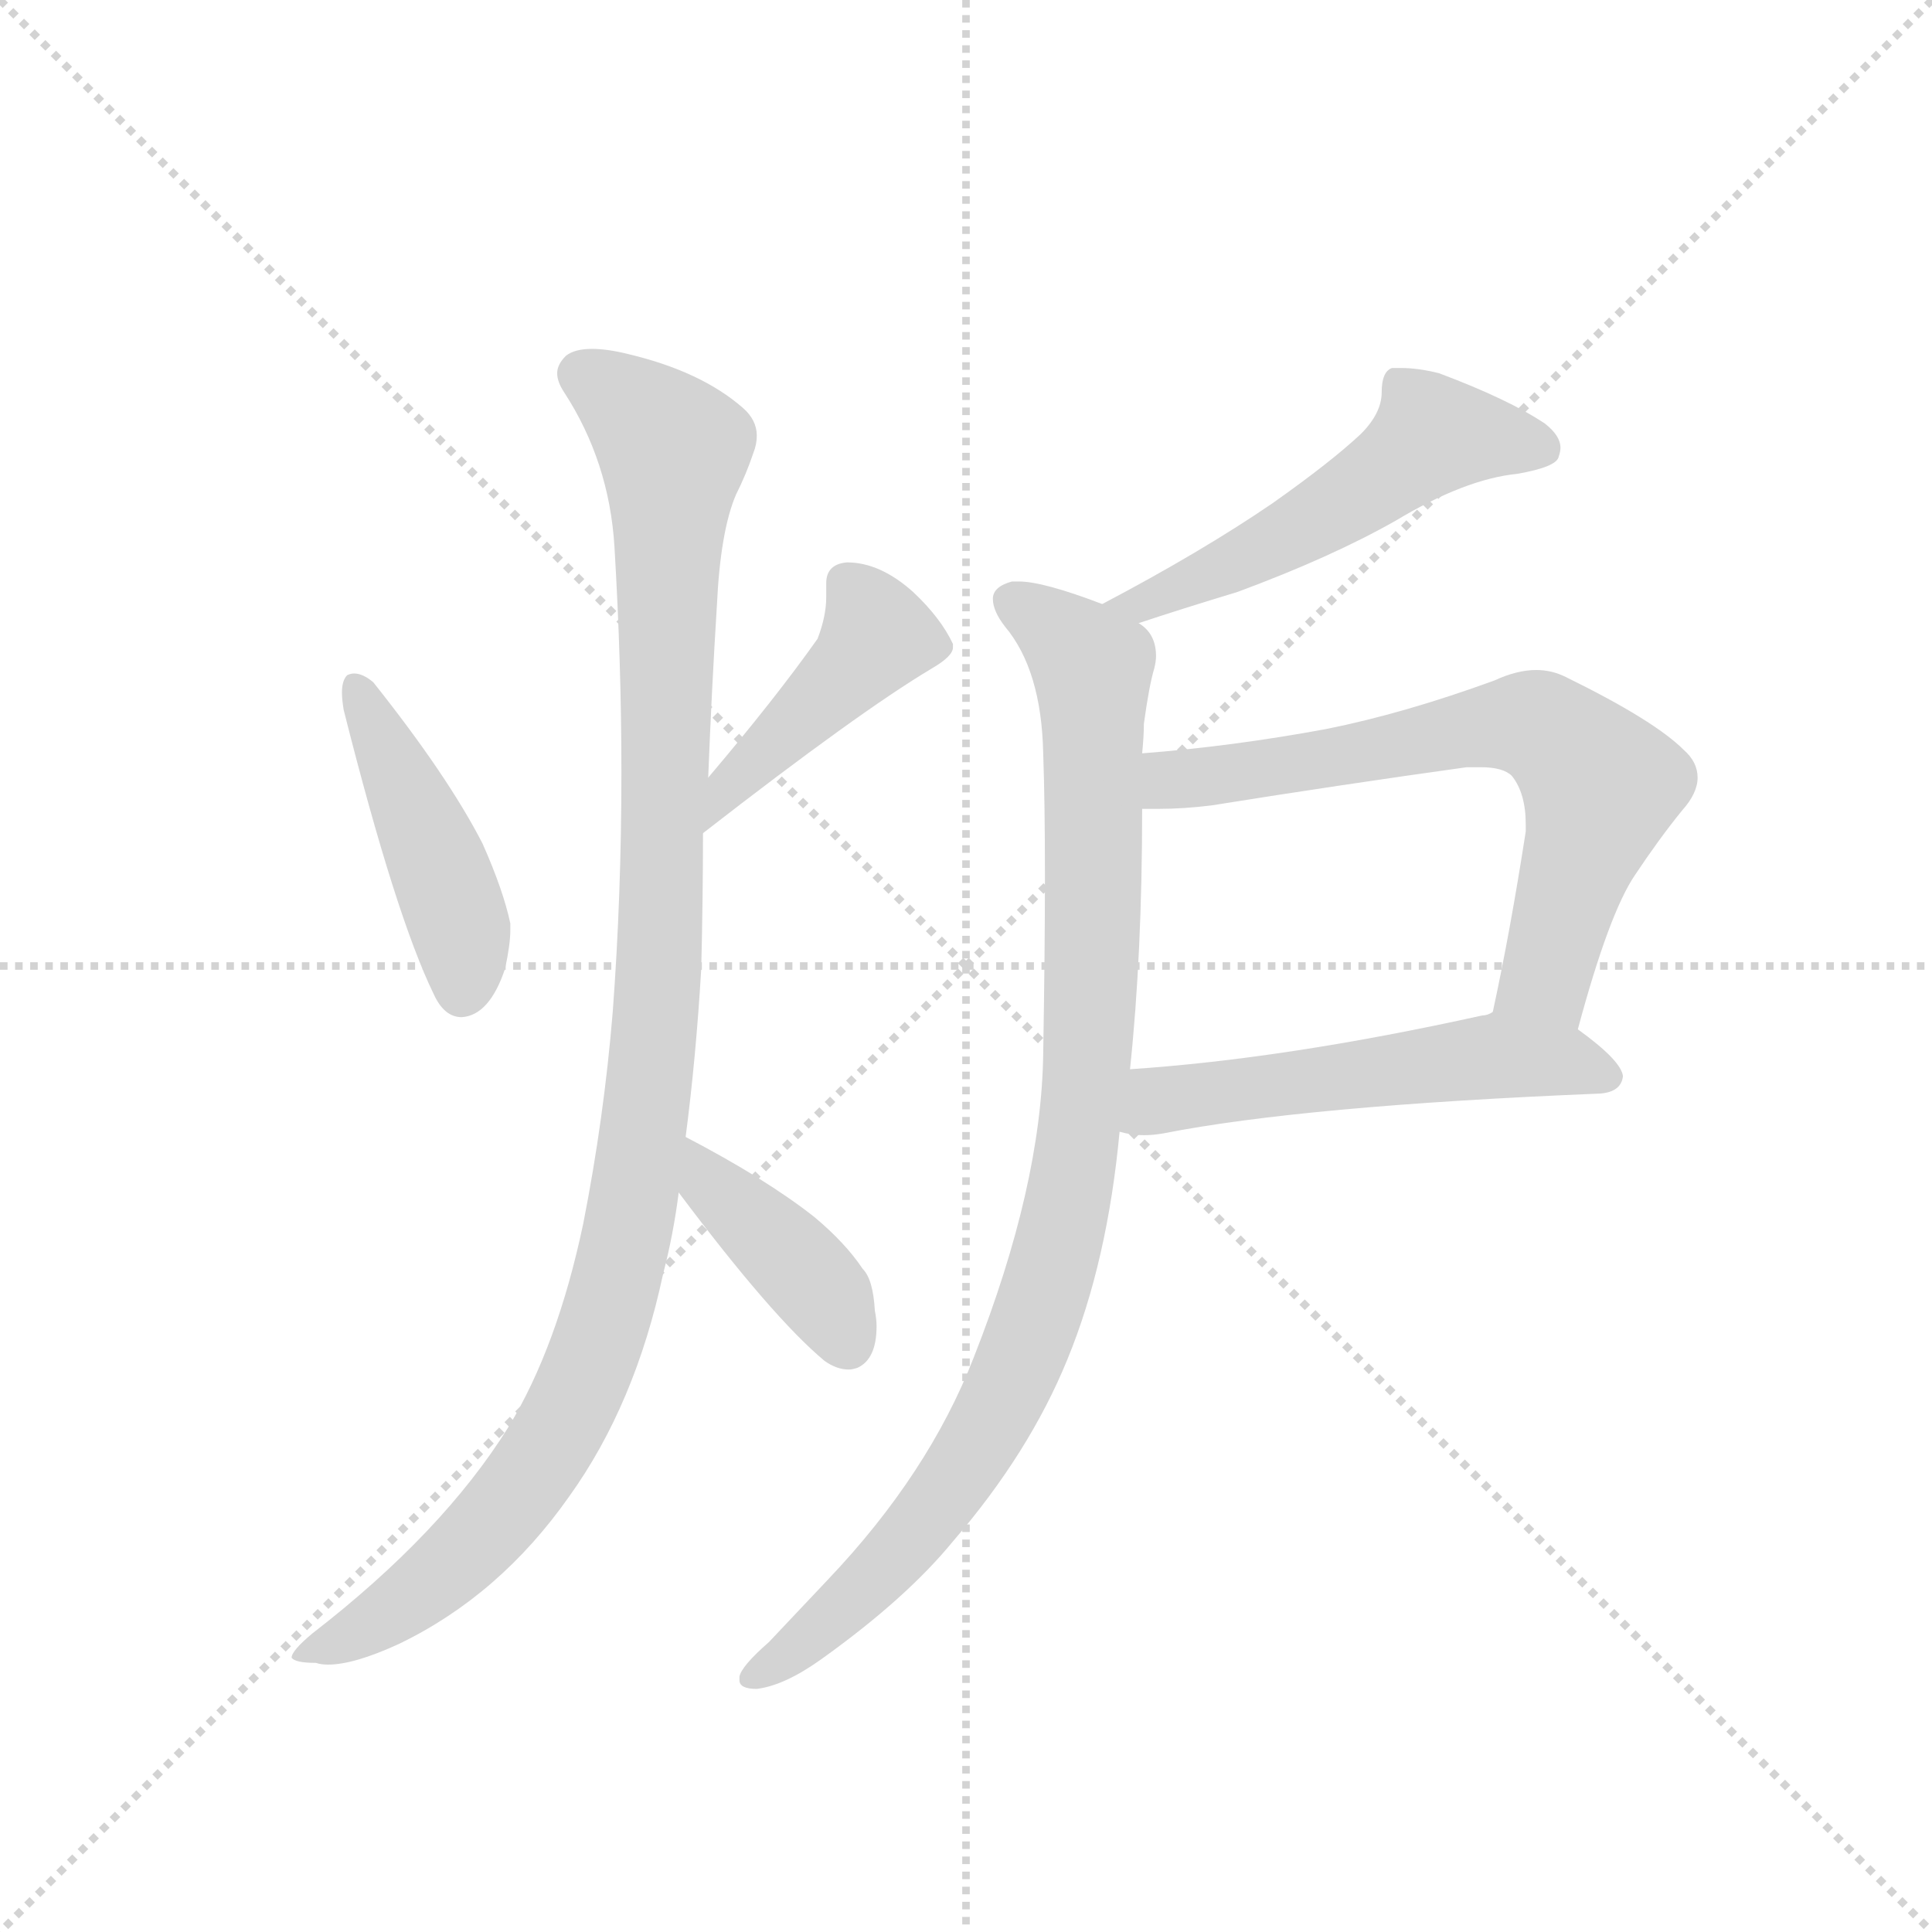 <svg version="1.1" viewBox="0 0 1024 1024" xmlns="http://www.w3.org/2000/svg">
  <g stroke="lightgray" stroke-dasharray="1,1" stroke-width="1" transform="scale(4, 4)">
    <line x1="0" y1="0" x2="256" y2="256"></line>
    <line x1="256" y1="0" x2="0" y2="256"></line>
    <line x1="128" y1="0" x2="128" y2="256"></line>
    <line x1="0" y1="128" x2="256" y2="128"></line>
  </g>
  <g transform="scale(0.92, -0.92) translate(60, -900)">
    <style type="text/css">
      
        @keyframes keyframes0 {
          from {
            stroke: blue;
            stroke-dashoffset: 444;
            stroke-width: 128;
          }
          59% {
            animation-timing-function: step-end;
            stroke: blue;
            stroke-dashoffset: 0;
            stroke-width: 128;
          }
          to {
            stroke: black;
            stroke-width: 1024;
          }
        }
        #make-me-a-hanzi-animation-0 {
          animation: keyframes0 0.611s both;
          animation-delay: 0s;
          animation-timing-function: linear;
        }
      
        @keyframes keyframes1 {
          from {
            stroke: blue;
            stroke-dashoffset: 428;
            stroke-width: 128;
          }
          58% {
            animation-timing-function: step-end;
            stroke: blue;
            stroke-dashoffset: 0;
            stroke-width: 128;
          }
          to {
            stroke: black;
            stroke-width: 1024;
          }
        }
        #make-me-a-hanzi-animation-1 {
          animation: keyframes1 0.598s both;
          animation-delay: 0.611s;
          animation-timing-function: linear;
        }
      
        @keyframes keyframes2 {
          from {
            stroke: blue;
            stroke-dashoffset: 1097;
            stroke-width: 128;
          }
          78% {
            animation-timing-function: step-end;
            stroke: blue;
            stroke-dashoffset: 0;
            stroke-width: 128;
          }
          to {
            stroke: black;
            stroke-width: 1024;
          }
        }
        #make-me-a-hanzi-animation-2 {
          animation: keyframes2 1.143s both;
          animation-delay: 1.21s;
          animation-timing-function: linear;
        }
      
        @keyframes keyframes3 {
          from {
            stroke: blue;
            stroke-dashoffset: 403;
            stroke-width: 128;
          }
          57% {
            animation-timing-function: step-end;
            stroke: blue;
            stroke-dashoffset: 0;
            stroke-width: 128;
          }
          to {
            stroke: black;
            stroke-width: 1024;
          }
        }
        #make-me-a-hanzi-animation-3 {
          animation: keyframes3 0.578s both;
          animation-delay: 2.352s;
          animation-timing-function: linear;
        }
      
        @keyframes keyframes4 {
          from {
            stroke: blue;
            stroke-dashoffset: 530;
            stroke-width: 128;
          }
          63% {
            animation-timing-function: step-end;
            stroke: blue;
            stroke-dashoffset: 0;
            stroke-width: 128;
          }
          to {
            stroke: black;
            stroke-width: 1024;
          }
        }
        #make-me-a-hanzi-animation-4 {
          animation: keyframes4 0.681s both;
          animation-delay: 2.93s;
          animation-timing-function: linear;
        }
      
        @keyframes keyframes5 {
          from {
            stroke: blue;
            stroke-dashoffset: 963;
            stroke-width: 128;
          }
          76% {
            animation-timing-function: step-end;
            stroke: blue;
            stroke-dashoffset: 0;
            stroke-width: 128;
          }
          to {
            stroke: black;
            stroke-width: 1024;
          }
        }
        #make-me-a-hanzi-animation-5 {
          animation: keyframes5 1.034s both;
          animation-delay: 3.612s;
          animation-timing-function: linear;
        }
      
        @keyframes keyframes6 {
          from {
            stroke: blue;
            stroke-dashoffset: 679;
            stroke-width: 128;
          }
          69% {
            animation-timing-function: step-end;
            stroke: blue;
            stroke-dashoffset: 0;
            stroke-width: 128;
          }
          to {
            stroke: black;
            stroke-width: 1024;
          }
        }
        #make-me-a-hanzi-animation-6 {
          animation: keyframes6 0.803s both;
          animation-delay: 4.645s;
          animation-timing-function: linear;
        }
      
        @keyframes keyframes7 {
          from {
            stroke: blue;
            stroke-dashoffset: 537;
            stroke-width: 128;
          }
          64% {
            animation-timing-function: step-end;
            stroke: blue;
            stroke-dashoffset: 0;
            stroke-width: 128;
          }
          to {
            stroke: black;
            stroke-width: 1024;
          }
        }
        #make-me-a-hanzi-animation-7 {
          animation: keyframes7 0.687s both;
          animation-delay: 5.448s;
          animation-timing-function: linear;
        }
      
    </style>
    
      <path d="M 140 511 Q 137 508 137 501 Q 137 497 138 491 Q 168 372 190 327 Q 196 314 206 314 Q 222 315 231 342 Q 234 356 234 364 L 234 368 Q 230 387 218 414 Q 198 453 155 507 Q 149 512 144 512 Q 142 512 140 511 Z" fill="lightgray"></path>
    
      <path d="M 345 420 Q 435 490 477 515 Q 489 522 489 527 L 489 529 Q 482 544 466 559 Q 447 576 428 576 Q 416 575 416 564 L 416 556 Q 416 545 411 532 Q 387 498 348 452 C 329 429 321 402 345 420 Z" fill="lightgray"></path>
    
      <path d="M 293 317 Q 288 256 276 195 Q 261 124 233 78 Q 195 17 120 -41 Q 108 -51 108 -55 Q 110 -58 122 -58 Q 125 -59 129 -59 Q 144 -59 170 -47 Q 228 -19 268 38 Q 306 91 322 166 Q 328 189 331 213 L 335 245 Q 341 291 344 342 Q 345 384 345 420 L 348 452 Q 350 503 353 551 Q 355 594 364 615 Q 370 627 374 639 Q 376 644 376 649 Q 376 658 368 665 Q 344 686 302 696 Q 290 699 281 699 Q 271 699 266 695 Q 261 690 261 685 Q 261 680 265 674 Q 291 634 294 585 Q 298 518 298 455 Q 298 384 293 317 Z" fill="lightgray"></path>
    
      <path d="M 331 213 Q 385 141 415 116 Q 422 111 429 111 Q 431 111 434 112 Q 445 117 445 136 Q 445 140 444 145 Q 443 163 437 169 Q 427 184 409 199 Q 381 221 335 245 C 308 259 313 237 331 213 Z" fill="lightgray"></path>
    
      <path d="M 596 541 Q 620 549 653 559 Q 707 579 744 600 Q 784 624 814 627 Q 837 631 838 637 Q 839 640 839 642 Q 839 649 830 656 Q 809 670 769 685 Q 757 688 747 688 L 742 688 Q 736 686 736 674 Q 736 662 724 650 Q 707 634 673 610 Q 632 582 575 552 C 548 538 568 532 596 541 Z" fill="lightgray"></path>
    
      <path d="M 598 466 Q 599 476 599 483 Q 602 505 605 515 Q 606 519 606 522 Q 606 535 596 541 L 575 552 Q 541 565 527 565 L 523 565 Q 512 562 512 555 Q 512 548 519 539 Q 540 514 541 466 Q 542 438 542 395 Q 542 352 541 293 Q 540 217 501 118 Q 475 51 417 -10 L 383 -46 Q 367 -60 366 -66 L 366 -68 Q 366 -73 376 -73 Q 392 -71 413 -56 Q 462 -21 489 12 Q 533 63 555 117 Q 578 173 585 248 L 591 284 Q 598 350 598 434 L 598 466 Z" fill="lightgray"></path>
    
      <path d="M 849 307 Q 867 374 882 396 Q 896 417 909 433 Q 918 443 918 452 Q 918 461 910 468 Q 893 485 842 510 Q 834 514 825 514 Q 814 514 801 508 Q 749 489 704 480 Q 650 470 598 466 C 568 463 568 434 598 434 L 607 434 Q 622 434 638 436 Q 713 448 785 458 L 793 458 Q 806 458 811 453 Q 819 443 819 425 L 819 421 Q 810 363 800 317 C 794 288 841 278 849 307 Z" fill="lightgray"></path>
    
      <path d="M 862 270 Q 874 271 875 280 Q 874 289 849 307 C 826 325 826 325 800 317 Q 797 315 794 315 Q 681 290 591 284 C 561 282 556 254 585 248 Q 592 246 599 246 Q 604 246 610 247 Q 691 263 862 270 Z" fill="lightgray"></path>
    
    
      <clipPath id="make-me-a-hanzi-clip-0">
        <path d="M 140 511 Q 137 508 137 501 Q 137 497 138 491 Q 168 372 190 327 Q 196 314 206 314 Q 222 315 231 342 Q 234 356 234 364 L 234 368 Q 230 387 218 414 Q 198 453 155 507 Q 149 512 144 512 Q 142 512 140 511 Z"></path>
      </clipPath>
      <path clip-path="url(#make-me-a-hanzi-clip-0)" d="M 144 504 L 199 385 L 206 329" fill="none" id="make-me-a-hanzi-animation-0" stroke-dasharray="316 632" stroke-linecap="round"></path>
    
      <clipPath id="make-me-a-hanzi-clip-1">
        <path d="M 345 420 Q 435 490 477 515 Q 489 522 489 527 L 489 529 Q 482 544 466 559 Q 447 576 428 576 Q 416 575 416 564 L 416 556 Q 416 545 411 532 Q 387 498 348 452 C 329 429 321 402 345 420 Z"></path>
      </clipPath>
      <path clip-path="url(#make-me-a-hanzi-clip-1)" d="M 427 565 L 446 534 L 353 435" fill="none" id="make-me-a-hanzi-animation-1" stroke-dasharray="300 600" stroke-linecap="round"></path>
    
      <clipPath id="make-me-a-hanzi-clip-2">
        <path d="M 293 317 Q 288 256 276 195 Q 261 124 233 78 Q 195 17 120 -41 Q 108 -51 108 -55 Q 110 -58 122 -58 Q 125 -59 129 -59 Q 144 -59 170 -47 Q 228 -19 268 38 Q 306 91 322 166 Q 328 189 331 213 L 335 245 Q 341 291 344 342 Q 345 384 345 420 L 348 452 Q 350 503 353 551 Q 355 594 364 615 Q 370 627 374 639 Q 376 644 376 649 Q 376 658 368 665 Q 344 686 302 696 Q 290 699 281 699 Q 271 699 266 695 Q 261 690 261 685 Q 261 680 265 674 Q 291 634 294 585 Q 298 518 298 455 Q 298 384 293 317 Z"></path>
      </clipPath>
      <path clip-path="url(#make-me-a-hanzi-clip-2)" d="M 275 684 L 303 666 L 328 639 L 320 351 L 299 180 L 277 106 L 234 35 L 168 -27 L 115 -55" fill="none" id="make-me-a-hanzi-animation-2" stroke-dasharray="969 1938" stroke-linecap="round"></path>
    
      <clipPath id="make-me-a-hanzi-clip-3">
        <path d="M 331 213 Q 385 141 415 116 Q 422 111 429 111 Q 431 111 434 112 Q 445 117 445 136 Q 445 140 444 145 Q 443 163 437 169 Q 427 184 409 199 Q 381 221 335 245 C 308 259 313 237 331 213 Z"></path>
      </clipPath>
      <path clip-path="url(#make-me-a-hanzi-clip-3)" d="M 341 239 L 350 215 L 405 166 L 429 125" fill="none" id="make-me-a-hanzi-animation-3" stroke-dasharray="275 550" stroke-linecap="round"></path>
    
      <clipPath id="make-me-a-hanzi-clip-4">
        <path d="M 596 541 Q 620 549 653 559 Q 707 579 744 600 Q 784 624 814 627 Q 837 631 838 637 Q 839 640 839 642 Q 839 649 830 656 Q 809 670 769 685 Q 757 688 747 688 L 742 688 Q 736 686 736 674 Q 736 662 724 650 Q 707 634 673 610 Q 632 582 575 552 C 548 538 568 532 596 541 Z"></path>
      </clipPath>
      <path clip-path="url(#make-me-a-hanzi-clip-4)" d="M 829 641 L 766 650 L 682 591 L 595 551 L 583 554" fill="none" id="make-me-a-hanzi-animation-4" stroke-dasharray="402 804" stroke-linecap="round"></path>
    
      <clipPath id="make-me-a-hanzi-clip-5">
        <path d="M 598 466 Q 599 476 599 483 Q 602 505 605 515 Q 606 519 606 522 Q 606 535 596 541 L 575 552 Q 541 565 527 565 L 523 565 Q 512 562 512 555 Q 512 548 519 539 Q 540 514 541 466 Q 542 438 542 395 Q 542 352 541 293 Q 540 217 501 118 Q 475 51 417 -10 L 383 -46 Q 367 -60 366 -66 L 366 -68 Q 366 -73 376 -73 Q 392 -71 413 -56 Q 462 -21 489 12 Q 533 63 555 117 Q 578 173 585 248 L 591 284 Q 598 350 598 434 L 598 466 Z"></path>
      </clipPath>
      <path clip-path="url(#make-me-a-hanzi-clip-5)" d="M 523 554 L 558 529 L 570 508 L 568 306 L 553 197 L 524 108 L 497 57 L 423 -29 L 373 -67" fill="none" id="make-me-a-hanzi-animation-5" stroke-dasharray="835 1670" stroke-linecap="round"></path>
    
      <clipPath id="make-me-a-hanzi-clip-6">
        <path d="M 849 307 Q 867 374 882 396 Q 896 417 909 433 Q 918 443 918 452 Q 918 461 910 468 Q 893 485 842 510 Q 834 514 825 514 Q 814 514 801 508 Q 749 489 704 480 Q 650 470 598 466 C 568 463 568 434 598 434 L 607 434 Q 622 434 638 436 Q 713 448 785 458 L 793 458 Q 806 458 811 453 Q 819 443 819 425 L 819 421 Q 810 363 800 317 C 794 288 841 278 849 307 Z"></path>
      </clipPath>
      <path clip-path="url(#make-me-a-hanzi-clip-6)" d="M 603 439 L 622 452 L 789 480 L 817 483 L 837 476 L 862 447 L 831 337 L 807 322" fill="none" id="make-me-a-hanzi-animation-6" stroke-dasharray="551 1102" stroke-linecap="round"></path>
    
      <clipPath id="make-me-a-hanzi-clip-7">
        <path d="M 862 270 Q 874 271 875 280 Q 874 289 849 307 C 826 325 826 325 800 317 Q 797 315 794 315 Q 681 290 591 284 C 561 282 556 254 585 248 Q 592 246 599 246 Q 604 246 610 247 Q 691 263 862 270 Z"></path>
      </clipPath>
      <path clip-path="url(#make-me-a-hanzi-clip-7)" d="M 593 253 L 607 266 L 628 270 L 802 292 L 866 280" fill="none" id="make-me-a-hanzi-animation-7" stroke-dasharray="409 818" stroke-linecap="round"></path>
    
  </g>
</svg>